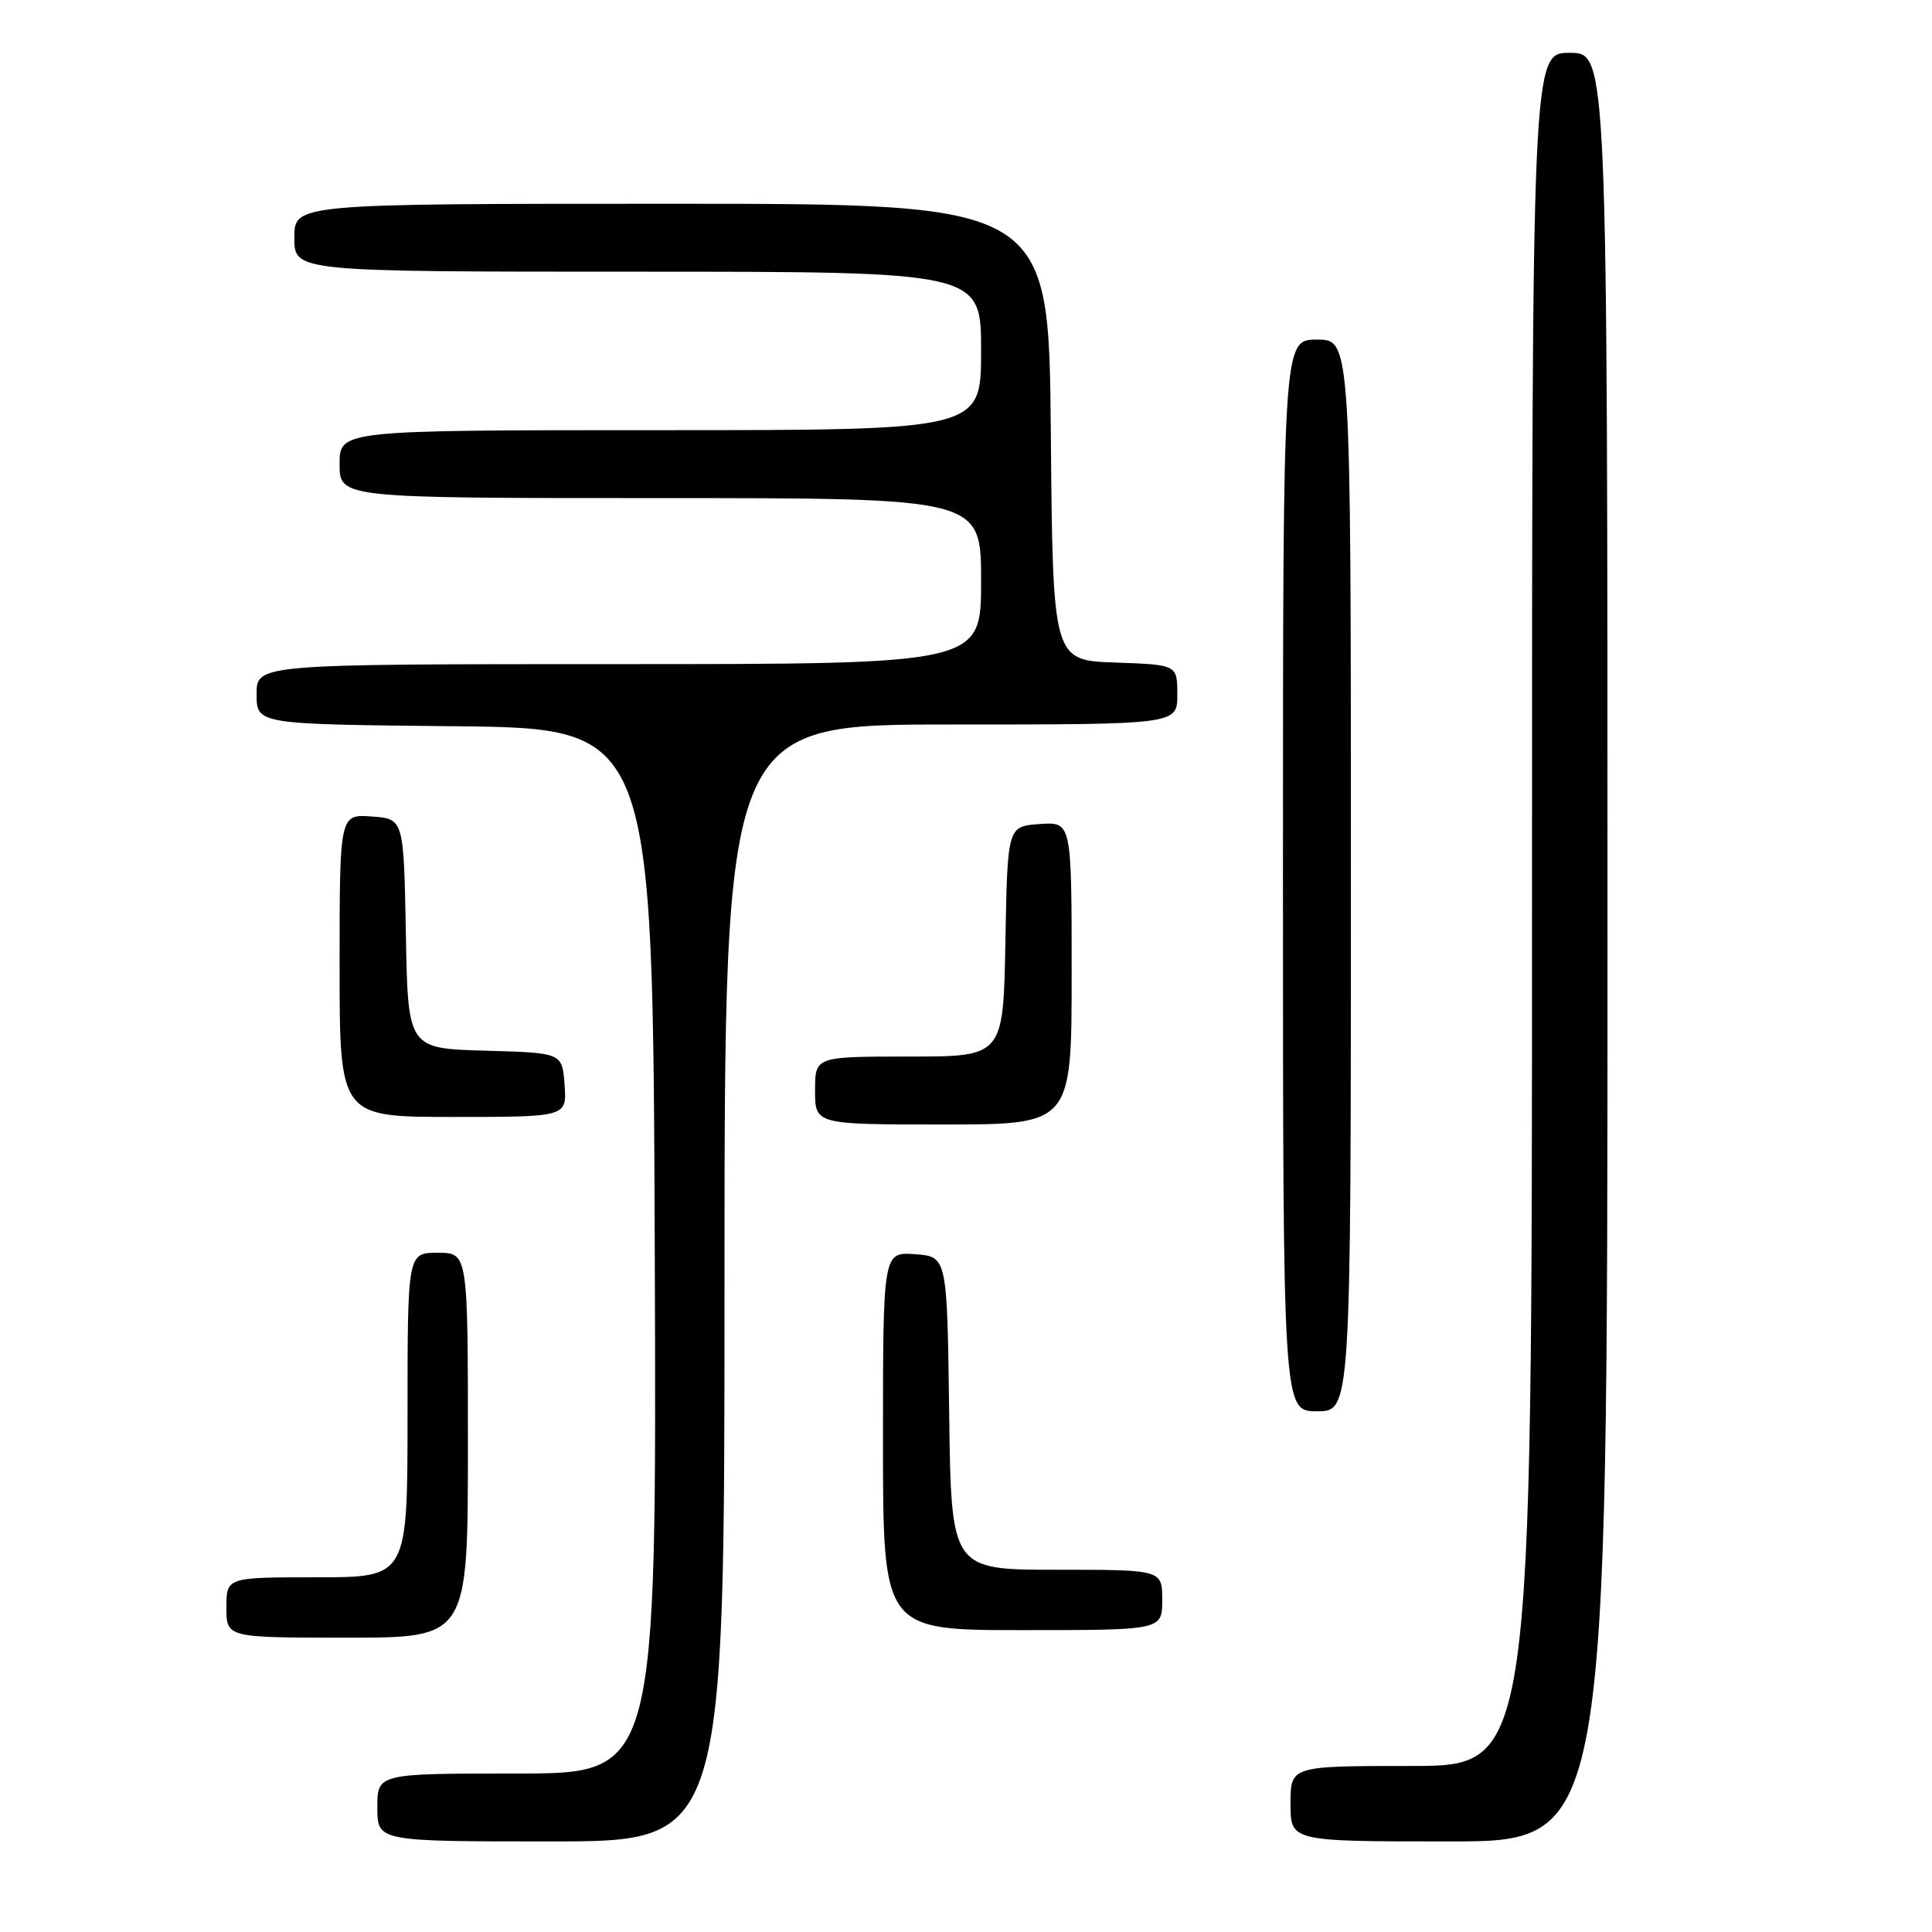 <?xml version="1.0" encoding="UTF-8" standalone="no"?>
<!DOCTYPE svg PUBLIC "-//W3C//DTD SVG 1.1//EN" "http://www.w3.org/Graphics/SVG/1.1/DTD/svg11.dtd" >
<svg xmlns="http://www.w3.org/2000/svg" xmlns:xlink="http://www.w3.org/1999/xlink" version="1.1" viewBox="0 0 256 256">
 <g >
 <path fill="currentColor"
d=" M 96.00 170.00 C 96.00 96.00 96.00 96.00 126.00 96.00 C 156.00 96.00 156.00 96.00 156.00 92.04 C 156.00 88.08 156.00 88.08 147.75 87.79 C 139.50 87.50 139.50 87.50 139.24 57.25 C 138.97 27.00 138.97 27.00 88.99 27.00 C 39.00 27.00 39.00 27.00 39.00 31.50 C 39.00 36.00 39.00 36.00 84.50 36.00 C 130.00 36.00 130.00 36.00 130.00 46.50 C 130.00 57.00 130.00 57.00 87.50 57.00 C 45.00 57.00 45.00 57.00 45.00 61.50 C 45.00 66.00 45.00 66.00 87.50 66.00 C 130.00 66.00 130.00 66.00 130.00 77.00 C 130.00 88.00 130.00 88.00 82.00 88.00 C 34.00 88.00 34.00 88.00 34.00 91.98 C 34.00 95.97 34.00 95.97 60.25 96.23 C 86.50 96.50 86.50 96.50 86.76 165.75 C 87.01 235.00 87.01 235.00 68.51 235.00 C 50.00 235.00 50.00 235.00 50.00 239.50 C 50.00 244.00 50.00 244.00 73.00 244.00 C 96.00 244.00 96.00 244.00 96.00 170.00 Z  M 213.00 125.50 C 213.00 7.00 213.00 7.00 208.00 7.00 C 203.00 7.00 203.00 7.00 203.00 120.50 C 203.00 234.00 203.00 234.00 187.00 234.00 C 171.00 234.00 171.00 234.00 171.00 239.00 C 171.00 244.00 171.00 244.00 192.00 244.00 C 213.00 244.00 213.00 244.00 213.00 125.50 Z  M 62.00 191.50 C 62.00 166.00 62.00 166.00 58.00 166.00 C 54.00 166.00 54.00 166.00 54.00 187.50 C 54.00 209.00 54.00 209.00 42.00 209.00 C 30.00 209.00 30.00 209.00 30.00 213.00 C 30.00 217.00 30.00 217.00 46.00 217.00 C 62.00 217.00 62.00 217.00 62.00 191.50 Z  M 154.00 212.00 C 154.00 208.00 154.00 208.00 140.02 208.00 C 126.04 208.00 126.04 208.00 125.77 187.25 C 125.50 166.50 125.50 166.50 121.25 166.19 C 117.00 165.89 117.00 165.89 117.00 190.94 C 117.00 216.00 117.00 216.00 135.50 216.00 C 154.00 216.00 154.00 216.00 154.00 212.00 Z  M 179.00 116.00 C 179.00 45.00 179.00 45.00 174.50 45.00 C 170.00 45.00 170.00 45.00 170.00 116.00 C 170.00 187.00 170.00 187.00 174.50 187.00 C 179.00 187.00 179.00 187.00 179.00 116.00 Z  M 142.00 128.94 C 142.00 108.89 142.00 108.89 137.75 109.19 C 133.50 109.50 133.50 109.50 133.22 124.75 C 132.95 140.00 132.95 140.00 120.47 140.00 C 108.00 140.00 108.00 140.00 108.00 144.50 C 108.00 149.00 108.00 149.00 125.00 149.00 C 142.00 149.00 142.00 149.00 142.00 128.94 Z  M 74.81 143.75 C 74.50 139.50 74.50 139.50 64.28 139.22 C 54.05 138.93 54.05 138.93 53.78 123.72 C 53.50 108.50 53.50 108.50 49.25 108.19 C 45.00 107.89 45.00 107.89 45.00 127.94 C 45.00 148.00 45.00 148.00 60.06 148.00 C 75.11 148.00 75.11 148.00 74.81 143.75 Z "/>
</g>
</svg>